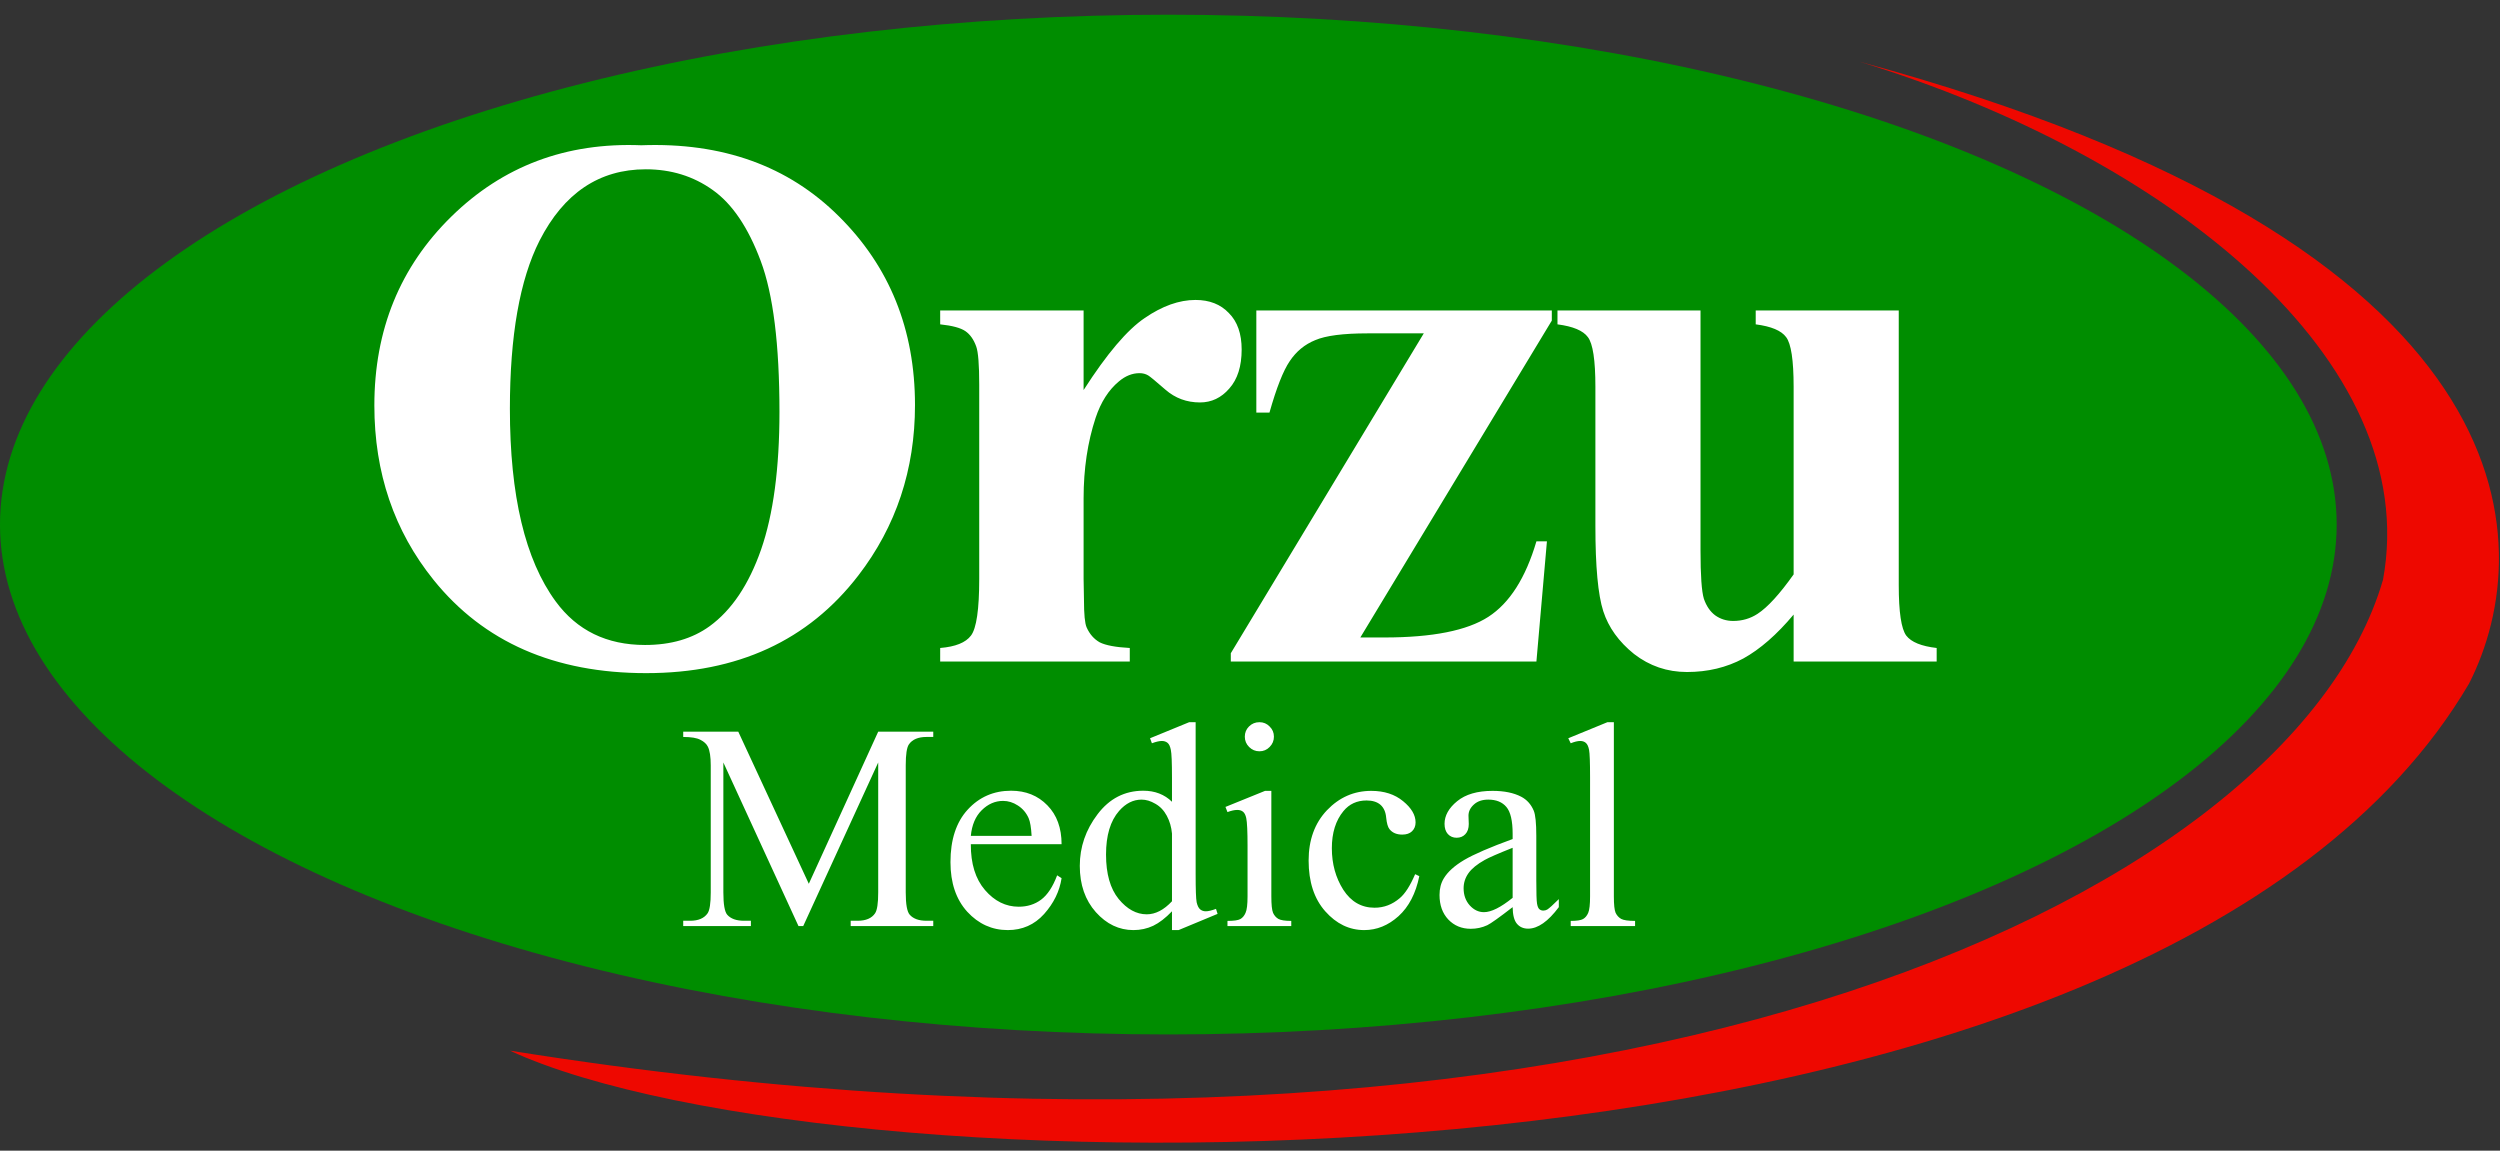 <?xml version="1.0" encoding="UTF-8"?> <svg xmlns="http://www.w3.org/2000/svg" width="1699" height="782" viewBox="0 0 1699 782" fill="none"><rect x="0" y="0" width="1699" height="782" fill="#333333" stroke="none"/><ellipse cx="794" cy="356.5" rx="794" ry="346.5" fill="#008D00"></ellipse><path d="M435.825 98.722C490.938 96.681 535.674 112.756 570.034 146.946C604.565 181.136 621.83 223.917 621.83 275.287C621.83 319.173 608.988 357.786 583.302 391.126C549.282 435.352 501.229 457.465 439.142 457.465C376.885 457.465 328.746 436.373 294.726 394.188C267.85 360.848 254.412 321.3 254.412 275.542C254.412 224.172 271.847 181.391 306.718 147.201C341.759 112.841 384.795 96.681 435.825 98.722ZM438.887 115.052C407.248 115.052 383.179 131.212 366.679 163.531C353.241 190.067 346.522 228.169 346.522 277.839C346.522 336.864 356.898 380.495 377.65 408.731C392.109 428.463 412.351 438.329 438.376 438.329C455.897 438.329 470.525 434.076 482.262 425.571C497.231 414.685 508.883 397.335 517.218 373.521C525.553 349.536 529.721 318.323 529.721 279.88C529.721 234.123 525.468 199.932 516.963 177.309C508.458 154.516 497.571 138.441 484.304 129.085C471.206 119.73 456.067 115.052 438.887 115.052ZM736.414 210.989V265.081C752.233 240.417 766.096 224.087 778.003 216.092C789.91 207.927 801.392 203.845 812.449 203.845C821.974 203.845 829.544 206.822 835.157 212.775C840.941 218.559 843.832 226.808 843.832 237.525C843.832 248.922 841.026 257.767 835.412 264.061C829.969 270.354 823.335 273.501 815.511 273.501C806.495 273.501 798.671 270.609 792.037 264.826C785.403 259.043 781.49 255.811 780.3 255.13C778.599 254.11 776.643 253.599 774.431 253.599C769.498 253.599 764.821 255.47 760.398 259.213C753.424 264.996 748.151 273.246 744.579 283.962C739.135 300.462 736.414 318.663 736.414 338.565V393.422L736.669 407.711C736.669 417.407 737.264 423.615 738.455 426.337C740.496 430.93 743.473 434.332 747.385 436.543C751.468 438.584 758.272 439.86 767.797 440.37V449.556H638.946V440.37C649.322 439.52 656.296 436.713 659.868 431.95C663.61 427.017 665.482 414.175 665.482 393.422V261.509C665.482 247.901 664.801 239.226 663.44 235.484C661.739 230.721 659.273 227.234 656.041 225.022C652.809 222.811 647.111 221.28 638.946 220.43V210.989H736.414ZM1044.15 449.556H836.453V443.942L967.601 226.553H929.329C912.829 226.553 901.007 228.084 893.863 231.146C886.718 234.038 880.935 238.801 876.512 245.434C872.09 251.898 867.497 263.55 862.734 280.39H853.804V210.989H1054.61V217.878L924.481 433.226H940.81C973.47 433.226 997.029 428.548 1011.49 419.193C1025.95 409.837 1036.83 392.742 1044.15 367.907H1051.29L1044.15 449.556ZM1290.39 210.989V397.76C1290.39 415.961 1292.09 427.357 1295.49 431.95C1298.89 436.373 1305.78 439.18 1316.16 440.37V449.556H1218.95V417.662C1207.55 431.27 1196.15 441.221 1184.76 447.514C1173.36 453.638 1160.6 456.7 1146.48 456.7C1133.04 456.7 1121.05 452.617 1110.51 444.453C1100.13 436.118 1093.16 426.422 1089.58 415.365C1086.01 404.309 1084.23 385.002 1084.23 357.446V262.785C1084.23 244.754 1082.52 233.527 1079.12 229.105C1075.89 224.682 1069 221.79 1058.46 220.43V210.989H1155.67V374.031C1155.67 391.041 1156.43 402.012 1157.96 406.945C1159.67 411.878 1162.22 415.621 1165.62 418.172C1169.19 420.724 1173.27 421.999 1177.87 421.999C1183.99 421.999 1189.52 420.383 1194.45 417.151C1201.26 412.729 1209.42 403.798 1218.95 390.361V262.785C1218.95 244.754 1217.24 233.527 1213.84 229.105C1210.61 224.682 1203.72 221.79 1193.18 220.43V210.989H1290.39Z" fill="white"></path><path d="M542.653 629.357L491.596 518.181V606.459C491.596 614.579 492.473 619.646 494.226 621.66C496.63 624.388 500.43 625.752 505.627 625.752H510.304V629.357H464.313V625.752H468.99C474.576 625.752 478.539 624.063 480.877 620.685C482.306 618.607 483.021 613.865 483.021 606.459V520.129C483.021 514.283 482.371 510.061 481.072 507.462C480.163 505.579 478.474 504.02 476.005 502.785C473.602 501.486 469.704 500.837 464.313 500.837V497.231H501.729L549.669 600.613L596.829 497.231H634.245V500.837H629.665C624.014 500.837 620.019 502.525 617.68 505.903C616.251 507.982 615.537 512.724 615.537 520.129V606.459C615.537 614.579 616.446 619.646 618.265 621.66C620.669 624.388 624.469 625.752 629.665 625.752H634.245V629.357H578.121V625.752H582.798C588.449 625.752 592.412 624.063 594.685 620.685C596.114 618.607 596.829 613.865 596.829 606.459V518.181L545.869 629.357H542.653ZM659.774 573.72C659.709 586.972 662.924 597.365 669.42 604.9C675.916 612.436 683.549 616.203 692.318 616.203C698.164 616.203 703.231 614.612 707.518 611.429C711.871 608.181 715.508 602.659 718.432 594.864L721.452 596.813C720.088 605.712 716.125 613.832 709.565 621.173C703.004 628.448 694.787 632.086 684.913 632.086C674.195 632.086 665.003 627.928 657.338 619.614C649.738 611.234 645.938 599.996 645.938 585.9C645.938 570.635 649.835 558.747 657.63 550.238C665.49 541.663 675.331 537.376 687.154 537.376C697.158 537.376 705.375 540.689 711.806 547.315C718.237 553.875 721.452 562.677 721.452 573.72H659.774ZM659.774 568.069H701.088C700.763 562.352 700.081 558.325 699.041 555.987C697.417 552.349 694.981 549.491 691.733 547.412C688.55 545.333 685.205 544.294 681.697 544.294C676.306 544.294 671.466 546.405 667.179 550.627C662.957 554.785 660.488 560.599 659.774 568.069ZM796.479 619.321C792.127 623.868 787.872 627.149 783.715 629.163C779.558 631.111 775.076 632.086 770.269 632.086C760.525 632.086 752.015 628.026 744.74 619.906C737.464 611.721 733.827 601.23 733.827 588.433C733.827 575.637 737.854 563.944 745.909 553.356C753.964 542.702 764.325 537.376 776.992 537.376C784.852 537.376 791.348 539.877 796.479 544.879V528.412C796.479 518.213 796.22 511.944 795.7 509.606C795.245 507.267 794.498 505.676 793.459 504.832C792.42 503.987 791.12 503.565 789.561 503.565C787.872 503.565 785.631 504.084 782.838 505.124L781.571 501.713L808.172 490.8H812.557V593.987C812.557 604.446 812.784 610.844 813.239 613.183C813.758 615.456 814.538 617.048 815.577 617.957C816.682 618.867 817.948 619.321 819.377 619.321C821.131 619.321 823.47 618.769 826.393 617.665L827.465 621.075L800.962 632.086H796.479V619.321ZM796.479 612.501V566.51C796.09 562.093 794.92 558.065 792.972 554.428C791.023 550.79 788.425 548.062 785.177 546.243C781.994 544.359 778.876 543.417 775.823 543.417C770.106 543.417 765.007 545.983 760.525 551.115C754.614 557.87 751.658 567.744 751.658 580.736C751.658 593.857 754.516 603.926 760.232 610.942C765.949 617.892 772.315 621.367 779.33 621.367C785.242 621.367 790.958 618.412 796.479 612.501ZM855.917 490.8C858.645 490.8 860.951 491.775 862.835 493.724C864.784 495.607 865.758 497.913 865.758 500.642C865.758 503.37 864.784 505.708 862.835 507.657C860.951 509.606 858.645 510.58 855.917 510.58C853.188 510.58 850.85 509.606 848.901 507.657C846.952 505.708 845.978 503.37 845.978 500.642C845.978 497.913 846.92 495.607 848.804 493.724C850.752 491.775 853.123 490.8 855.917 490.8ZM864.004 537.473V609.188C864.004 614.774 864.394 618.509 865.173 620.393C866.018 622.212 867.22 623.576 868.779 624.486C870.402 625.395 873.326 625.85 877.548 625.85V629.357H834.188V625.85C838.54 625.85 841.463 625.427 842.957 624.583C844.451 623.738 845.621 622.342 846.465 620.393C847.375 618.444 847.829 614.709 847.829 609.188V574.792C847.829 565.113 847.537 558.845 846.952 555.987C846.498 553.908 845.783 552.479 844.809 551.699C843.834 550.855 842.503 550.433 840.814 550.433C838.995 550.433 836.786 550.92 834.188 551.894L832.824 548.386L859.717 537.473H864.004ZM964.56 595.449C962.157 607.206 957.447 616.268 950.432 622.634C943.416 628.935 935.654 632.086 927.144 632.086C917.01 632.086 908.176 627.831 900.641 619.321C893.106 610.812 889.338 599.314 889.338 584.828C889.338 570.797 893.495 559.397 901.81 550.627C910.19 541.858 920.226 537.473 931.918 537.473C940.688 537.473 947.898 539.812 953.55 544.489C959.201 549.101 962.027 553.908 962.027 558.91C962.027 561.378 961.215 563.392 959.591 564.951C958.032 566.445 955.823 567.192 952.965 567.192C949.132 567.192 946.242 565.958 944.293 563.489C943.189 562.125 942.442 559.527 942.052 555.694C941.727 551.862 940.428 548.938 938.154 546.925C935.881 544.976 932.73 544.002 928.703 544.002C922.207 544.002 916.978 546.405 913.015 551.212C907.754 557.578 905.123 565.99 905.123 576.449C905.123 587.102 907.721 596.521 912.918 604.706C918.18 612.825 925.26 616.885 934.16 616.885C940.525 616.885 946.242 614.709 951.309 610.357C954.881 607.369 958.357 601.945 961.734 594.085L964.56 595.449ZM1027.99 616.496C1018.83 623.576 1013.08 627.668 1010.75 628.773C1007.24 630.397 1003.5 631.209 999.54 631.209C993.369 631.209 988.27 629.098 984.243 624.875C980.28 620.653 978.299 615.099 978.299 608.213C978.299 603.861 979.273 600.094 981.222 596.911C983.885 592.493 988.497 588.336 995.058 584.438C1001.68 580.541 1012.66 575.799 1027.99 570.212V566.705C1027.99 557.805 1026.56 551.699 1023.71 548.386C1020.91 545.073 1016.82 543.417 1011.43 543.417C1007.34 543.417 1004.09 544.521 1001.68 546.73C999.216 548.938 997.981 551.472 997.981 554.33L998.176 559.981C998.176 562.97 997.397 565.276 995.838 566.9C994.344 568.524 992.363 569.336 989.894 569.336C987.491 569.336 985.509 568.491 983.95 566.802C982.456 565.113 981.709 562.807 981.709 559.884C981.709 554.298 984.567 549.166 990.284 544.489C996 539.812 1004.02 537.473 1014.35 537.473C1022.28 537.473 1028.77 538.805 1033.84 541.468C1037.67 543.482 1040.5 546.632 1042.32 550.92C1043.49 553.713 1044.07 559.429 1044.07 568.069V598.372C1044.07 606.882 1044.23 612.111 1044.56 614.06C1044.88 615.943 1045.4 617.21 1046.12 617.86C1046.9 618.509 1047.77 618.834 1048.75 618.834C1049.79 618.834 1050.7 618.607 1051.47 618.152C1052.84 617.308 1055.47 614.937 1059.37 611.039V616.496C1052.09 626.239 1045.14 631.111 1038.52 631.111C1035.33 631.111 1032.8 630.007 1030.92 627.798C1029.03 625.59 1028.06 621.822 1027.99 616.496ZM1027.99 610.162V576.156C1018.18 580.054 1011.85 582.814 1008.99 584.438C1003.86 587.297 1000.19 590.285 997.981 593.403C995.773 596.521 994.669 599.931 994.669 603.634C994.669 608.311 996.065 612.208 998.858 615.326C1001.65 618.379 1004.87 619.906 1008.5 619.906C1013.44 619.906 1019.94 616.658 1027.99 610.162ZM1096.78 490.8V609.188C1096.78 614.774 1097.17 618.477 1097.95 620.296C1098.8 622.115 1100.06 623.511 1101.75 624.486C1103.44 625.395 1106.59 625.85 1111.2 625.85V629.357H1067.45V625.85C1071.55 625.85 1074.34 625.427 1075.83 624.583C1077.33 623.738 1078.5 622.342 1079.34 620.393C1080.19 618.444 1080.61 614.709 1080.61 609.188V528.119C1080.61 518.051 1080.38 511.88 1079.93 509.606C1079.47 507.267 1078.73 505.676 1077.69 504.832C1076.71 503.987 1075.44 503.565 1073.89 503.565C1072.2 503.565 1070.05 504.084 1067.45 505.124L1065.8 501.713L1092.4 490.8H1096.78Z" fill="white"></path><path d="M1678 464.5C1463.5 830 568 816.5 346.5 714C1084.5 832 1555.65 613.385 1619.5 394C1646.85 244.5 1473.55 106.211 1264 42C1722.4 166.4 1726.5 369 1678 464.5Z" fill="#EE0800"></path></svg> 